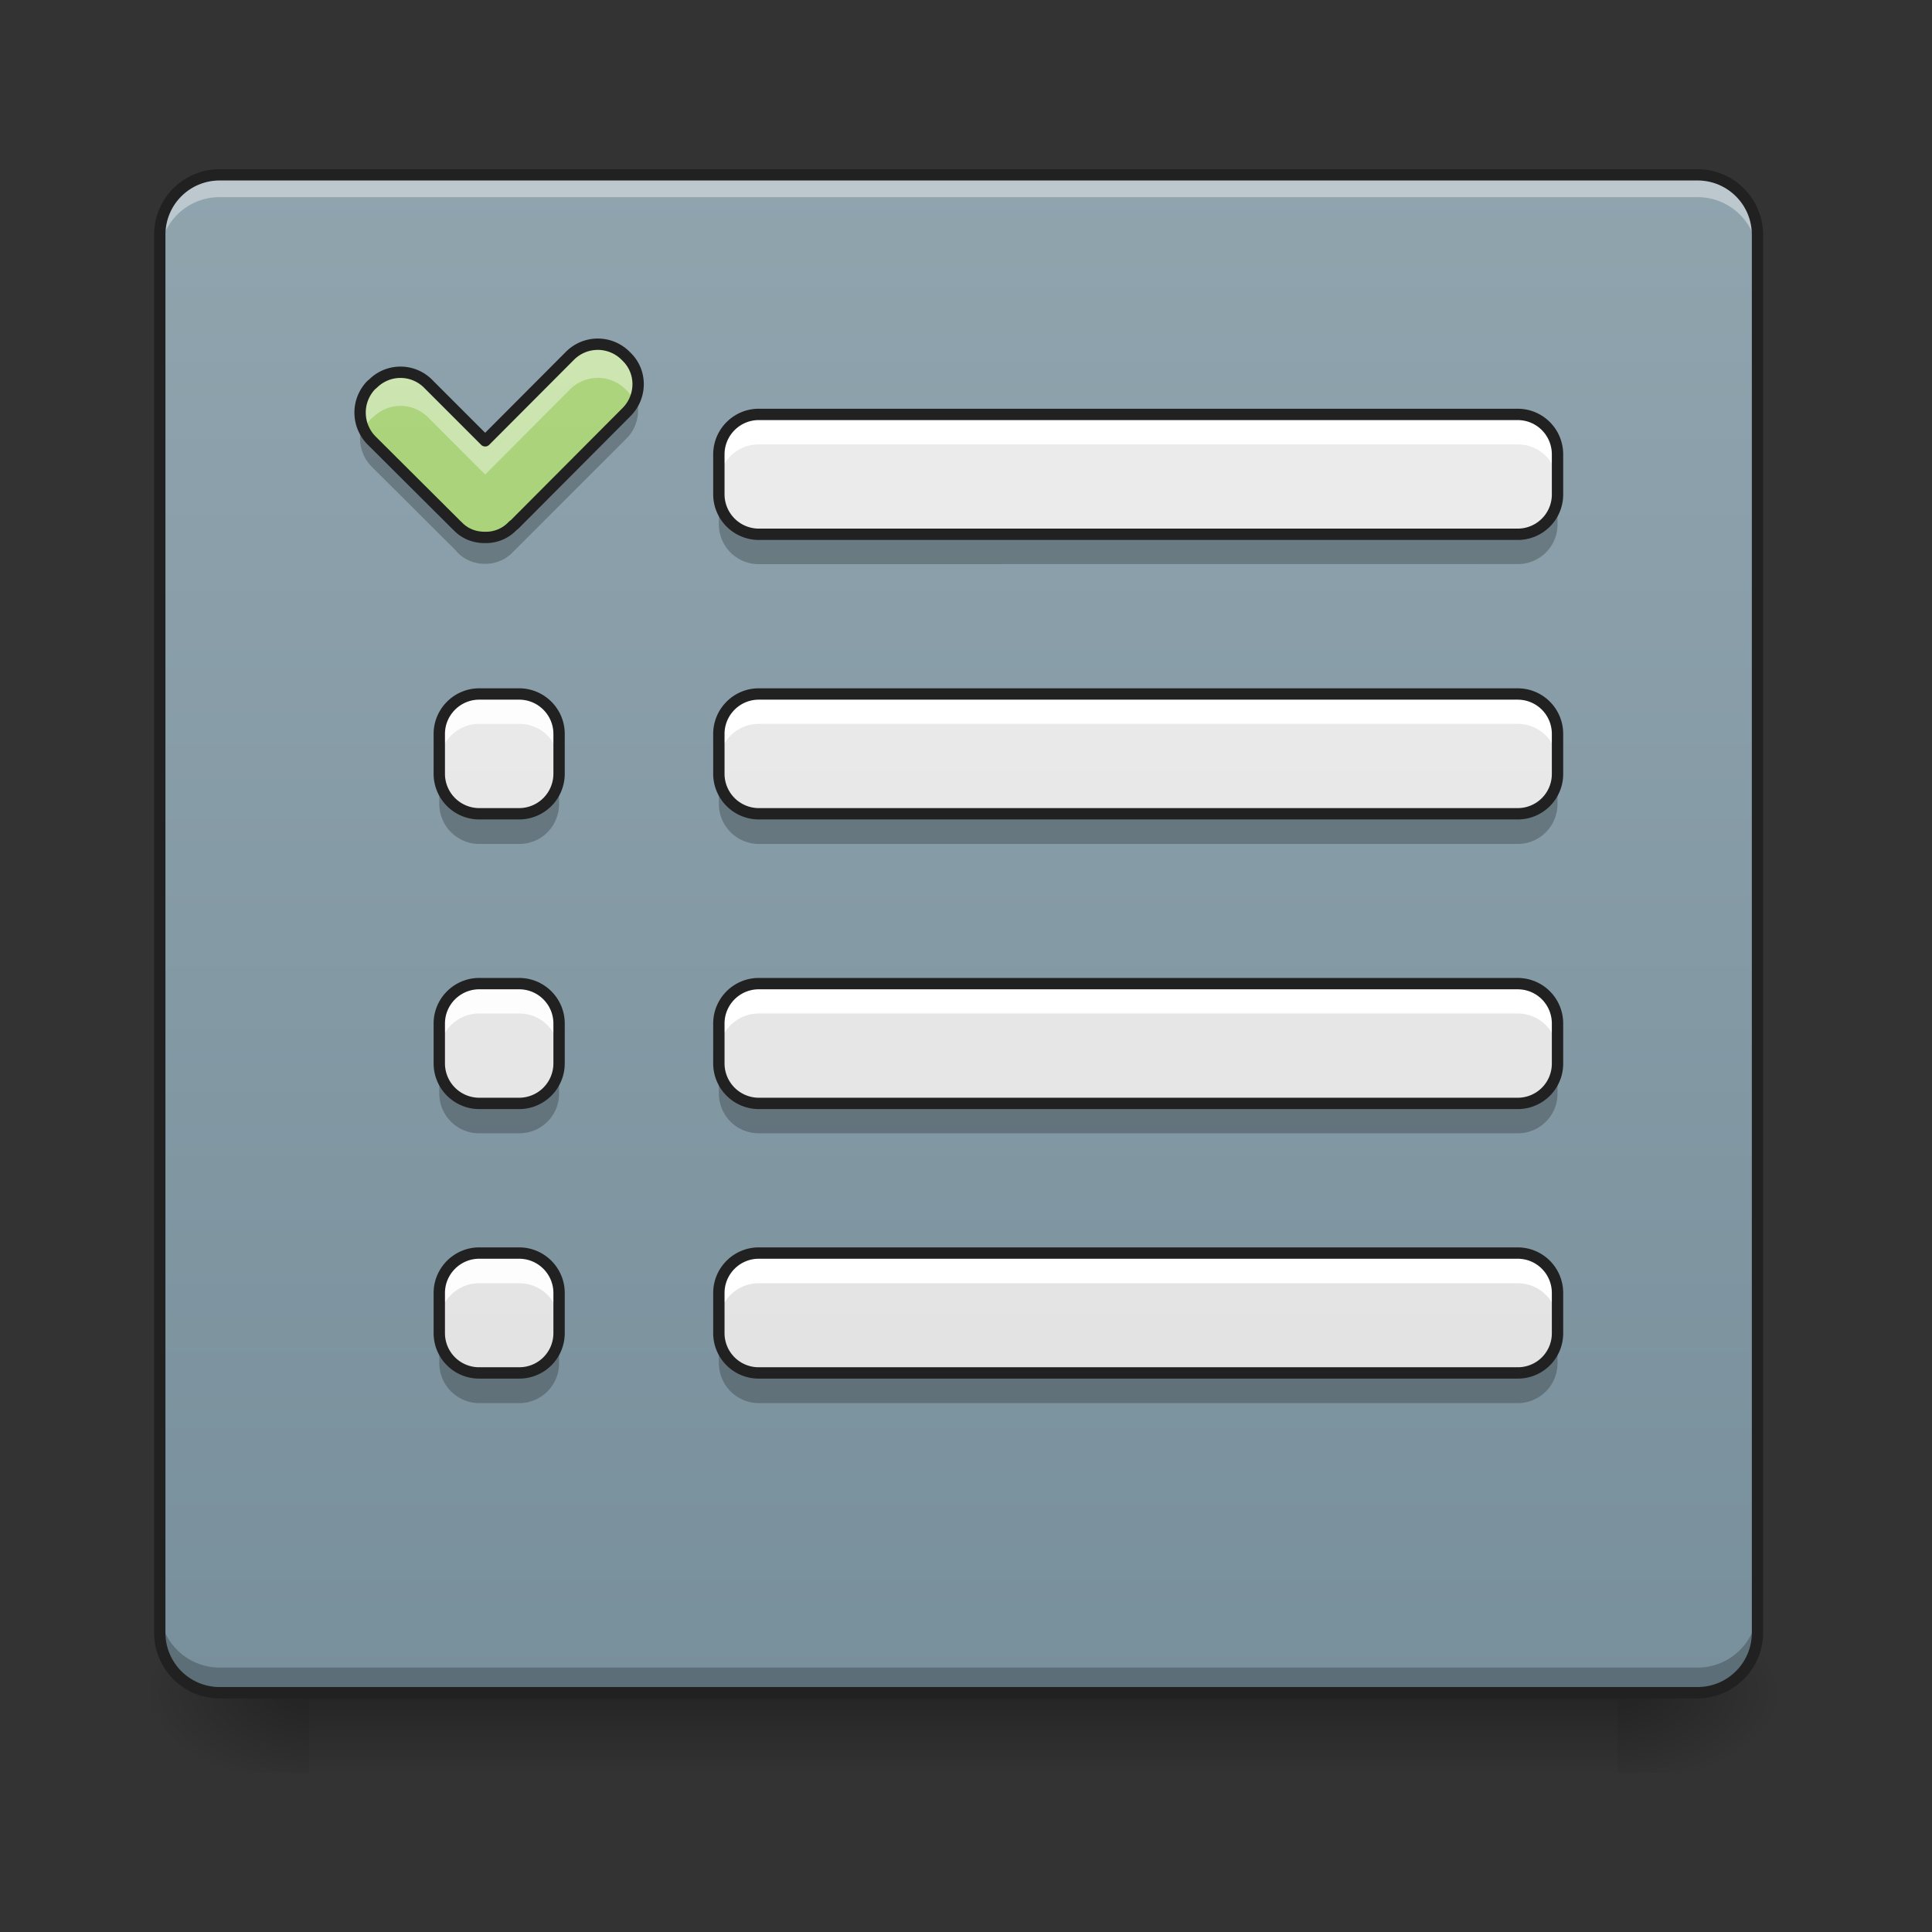 <svg xmlns="http://www.w3.org/2000/svg" width="32" height="32" viewBox="0 0 24 24"><rect x="0" y="0" width="24" height="24" fill="#333333" stroke="none"/><defs><linearGradient id="a" gradientUnits="userSpaceOnUse" x1="254" y1="233.5" x2="254" y2="254.667" gradientTransform="matrix(.047 0 0 .047 0 10.08)"><stop offset="0" stop-opacity=".275"/><stop offset="1" stop-opacity="0"/></linearGradient><radialGradient id="b" gradientUnits="userSpaceOnUse" cx="450.909" cy="189.579" fx="450.909" fy="189.579" r="21.167" gradientTransform="matrix(0 -.059 -.105 0 39.842 47.696)"><stop offset="0" stop-opacity=".314"/><stop offset=".222" stop-opacity=".275"/><stop offset="1" stop-opacity="0"/></radialGradient><radialGradient id="c" gradientUnits="userSpaceOnUse" cx="450.909" cy="189.579" fx="450.909" fy="189.579" r="21.167" gradientTransform="matrix(0 .059 .105 0 -15.903 -5.646)"><stop offset="0" stop-opacity=".314"/><stop offset=".222" stop-opacity=".275"/><stop offset="1" stop-opacity="0"/></radialGradient><radialGradient id="d" gradientUnits="userSpaceOnUse" cx="450.909" cy="189.579" fx="450.909" fy="189.579" r="21.167" gradientTransform="matrix(0 -.059 .105 0 -15.903 47.696)"><stop offset="0" stop-opacity=".314"/><stop offset=".222" stop-opacity=".275"/><stop offset="1" stop-opacity="0"/></radialGradient><radialGradient id="e" gradientUnits="userSpaceOnUse" cx="450.909" cy="189.579" fx="450.909" fy="189.579" r="21.167" gradientTransform="matrix(0 .059 -.105 0 39.842 -5.646)"><stop offset="0" stop-opacity=".314"/><stop offset=".222" stop-opacity=".275"/><stop offset="1" stop-opacity="0"/></radialGradient><linearGradient id="f" gradientUnits="userSpaceOnUse" x1="254" y1="-168.667" x2="254" y2="233.5" gradientTransform="matrix(.047 0 0 .047 0 10.08)"><stop offset="0" stop-color="#90a4ae"/><stop offset="1" stop-color="#78909c"/></linearGradient><linearGradient id="g" gradientUnits="userSpaceOnUse" x1="125.461" y1="229.785" x2="125.461" y2="-172.382" gradientTransform="matrix(.047 0 0 .047 .072 10.253)"><stop offset="0" stop-color="#9ccc65"/><stop offset="1" stop-color="#aed581"/></linearGradient><linearGradient id="h" gradientUnits="userSpaceOnUse" x1="296.333" y1="253" x2="296.333" y2="-149.167" gradientTransform="matrix(.047 0 0 .047 0 9.165)"><stop offset="0" stop-color="#e0e0e0"/><stop offset="1" stop-color="#eee"/></linearGradient><linearGradient id="i" gradientUnits="userSpaceOnUse" x1="296.333" y1="253" x2="296.333" y2="-149.167" gradientTransform="matrix(.047 0 0 .047 0 9.165)"><stop offset="0" stop-color="#e0e0e0"/><stop offset="1" stop-color="#eee"/></linearGradient><linearGradient id="j" gradientUnits="userSpaceOnUse" x1="296.333" y1="253" x2="296.333" y2="-149.167" gradientTransform="matrix(.047 0 0 .047 0 9.165)"><stop offset="0" stop-color="#e0e0e0"/><stop offset="1" stop-color="#eee"/></linearGradient><linearGradient id="k" gradientUnits="userSpaceOnUse" x1="296.333" y1="253" x2="296.333" y2="-149.167" gradientTransform="matrix(.047 0 0 .047 0 9.165)"><stop offset="0" stop-color="#e0e0e0"/><stop offset="1" stop-color="#eee"/></linearGradient><linearGradient id="l" gradientUnits="userSpaceOnUse" x1="148.167" y1="233.5" x2="148.167" y2="-168.667" gradientTransform="matrix(.047 0 0 .047 0 10.08)"><stop offset="0" stop-color="#e0e0e0"/><stop offset="1" stop-color="#eee"/></linearGradient><linearGradient id="m" gradientUnits="userSpaceOnUse" x1="148.167" y1="233.5" x2="148.167" y2="-168.667" gradientTransform="matrix(.047 0 0 .047 0 10.08)"><stop offset="0" stop-color="#e0e0e0"/><stop offset="1" stop-color="#eee"/></linearGradient><linearGradient id="n" gradientUnits="userSpaceOnUse" x1="148.167" y1="233.5" x2="148.167" y2="-168.667" gradientTransform="matrix(.047 0 0 .047 0 10.08)"><stop offset="0" stop-color="#e0e0e0"/><stop offset="1" stop-color="#eee"/></linearGradient></defs><path d="M3.844 21.027h16.25v.993H3.844zm0 0" fill="url(#a)"/><path d="M20.094 21.027h1.984v-.996h-1.984zm0 0" fill="url(#b)"/><path d="M3.844 21.027H1.859v.993h1.985zm0 0" fill="url(#c)"/><path d="M3.844 21.027H1.859v-.996h1.985zm0 0" fill="url(#d)"/><path d="M20.094 21.027h1.984v.993h-1.984zm0 0" fill="url(#e)"/><path d="M2.73 2.172h18.356c.41 0 .746.332.746.746v17.363c0 .41-.336.746-.746.746H2.73a.746.746 0 0 1-.746-.746V2.918c0-.414.332-.746.746-.746zm0 0" fill="url(#f)"/><path d="M2.73 2.172a.744.744 0 0 0-.746.746v.277c0-.414.332-.746.746-.746h18.356c.414 0 .746.332.746.746v-.277a.744.744 0 0 0-.746-.746zm0 0" fill="#fff" fill-opacity=".392"/><path d="M2.73 20.992a.74.74 0 0 1-.746-.742v-.277c0 .41.332.742.746.742h18.356a.743.743 0 0 0 .746-.742v.277a.74.74 0 0 1-.746.742zm0 0" fill-opacity=".235"/><path d="M2.73 2.102a.814.814 0 0 0-.816.816v17.363c0 .45.363.817.816.817h18.356c.45 0 .816-.368.816-.817V2.918a.816.816 0 0 0-.816-.816zm0 .14h18.356c.375 0 .676.301.676.676v17.363c0 .375-.301.676-.676.676H2.73a.674.674 0 0 1-.675-.676V2.918c0-.375.3-.676.675-.676zm0 0" fill="#212121"/><path d="M4.61 4.785a.492.492 0 0 0 .011.692l1.043 1.039.024.023c.09.094.21.137.332.137h.011a.454.454 0 0 0 .332-.137l.012-.012.016-.011 1.386-1.391c.196-.191.2-.5.012-.688l-.023-.023a.488.488 0 0 0-.692.012l-1.047 1.05-.703-.703a.484.484 0 0 0-.687-.011zm0 0" fill="url(#g)"/><path d="M7.422 4.277c-.125 0-.25.051-.348.149l-1.047 1.05-.703-.703a.484.484 0 0 0-.687-.011l-.028.023a.477.477 0 0 0-.09.543.672.672 0 0 1 .09-.125l.028-.023a.484.484 0 0 1 .687.011l.703.704 1.047-1.051a.488.488 0 0 1 .692-.012l.023.023c.04.04.07.082.09.125a.477.477 0 0 0-.09-.543l-.023-.023a.465.465 0 0 0-.344-.137zm0 0" fill="#fff" fill-opacity=".392"/><path d="M7.898 4.934a.498.498 0 0 1-.12.191L6.39 6.515l-.016.012-.012.012a.454.454 0 0 1-.332.137H6.02a.454.454 0 0 1-.332-.137l-.024-.023-1.043-1.04a.631.631 0 0 1-.121-.19.495.495 0 0 0 .121.515L5.664 6.84l.012.015.011.012c.09.09.211.137.333.137h.011a.47.47 0 0 0 .332-.137l1.414-1.414a.495.495 0 0 0 .121-.52zm0 0" fill-opacity=".235"/><path d="M4.61 4.785a.492.492 0 0 0 .011.692l1.043 1.039.024.023c.09.094.21.137.332.137h.011a.454.454 0 0 0 .332-.137l.012-.012.016-.011 1.386-1.391c.196-.191.2-.5.012-.688l-.023-.023a.488.488 0 0 0-.692.012l-1.047 1.05-.703-.703a.484.484 0 0 0-.687-.011zm0 0" fill="none" stroke-width=".141" stroke-linejoin="round" stroke="#212121"/><path d="M9.426 5.148h9.426c.277 0 .496.223.496.497v.496a.494.494 0 0 1-.496.496H9.426a.497.497 0 0 1-.496-.496v-.496c0-.274.222-.497.496-.497zm0 0" fill="url(#h)"/><path d="M9.426 5.148a.497.497 0 0 0-.496.497v.37c0-.273.222-.495.496-.495h9.426c.277 0 .496.222.496.496v-.371a.494.494 0 0 0-.496-.497zm0 0" fill="#fff" fill-opacity=".984"/><path d="M9.426 7.008a.494.494 0 0 1-.496-.496V6.14c0 .277.222.496.496.496h9.426a.492.492 0 0 0 .496-.496v.37a.492.492 0 0 1-.496.497zm0 0" fill-opacity=".235"/><path d="M9.426 5.148h9.426c.277 0 .496.223.496.497v.496a.494.494 0 0 1-.496.496H9.426a.497.497 0 0 1-.496-.496v-.496c0-.274.222-.497.496-.497zm0 0" fill="none" stroke-width=".141" stroke-linecap="round" stroke-linejoin="round" stroke="#212121"/><path d="M9.426 8.621h9.426c.277 0 .496.223.496.496v.496a.494.494 0 0 1-.496.496H9.426a.497.497 0 0 1-.496-.496v-.496c0-.273.222-.496.496-.496zm0 0" fill="url(#i)"/><path d="M9.426 8.621a.497.497 0 0 0-.496.496v.371c0-.273.222-.496.496-.496h9.426c.277 0 .496.223.496.496v-.37a.494.494 0 0 0-.496-.497zm0 0" fill="#fff" fill-opacity=".984"/><path d="M9.426 10.484a.498.498 0 0 1-.496-.5v-.37c0 .277.222.495.496.495h9.426a.492.492 0 0 0 .496-.496v.371c0 .278-.22.5-.496.5zm0 0" fill-opacity=".235"/><path d="M9.426 8.621h9.426c.277 0 .496.223.496.496v.496a.494.494 0 0 1-.496.496H9.426a.497.497 0 0 1-.496-.496v-.496c0-.273.222-.496.496-.496zm0 0" fill="none" stroke-width=".141" stroke-linecap="round" stroke-linejoin="round" stroke="#212121"/><path d="M9.426 15.566h9.426c.277 0 .496.223.496.496v.497a.492.492 0 0 1-.496.496H9.426a.494.494 0 0 1-.496-.496v-.497c0-.273.222-.496.496-.496zm0 0" fill="url(#j)"/><path d="M9.426 15.566a.497.497 0 0 0-.496.496v.375c0-.277.222-.496.496-.496h9.426c.277 0 .496.22.496.496v-.375a.494.494 0 0 0-.496-.496zm0 0" fill="#fff" fill-opacity=".984"/><path d="M9.426 17.43a.497.497 0 0 1-.496-.496v-.375c0 .277.222.496.496.496h9.426a.492.492 0 0 0 .496-.496v.375a.494.494 0 0 1-.496.496zm0 0" fill-opacity=".235"/><path d="M9.426 15.566h9.426c.277 0 .496.223.496.496v.497a.492.492 0 0 1-.496.496H9.426a.494.494 0 0 1-.496-.496v-.497c0-.273.222-.496.496-.496zm0 0" fill="none" stroke-width=".141" stroke-linecap="round" stroke-linejoin="round" stroke="#212121"/><path d="M9.426 12.219h9.426c.277 0 .496.222.496.496v.496a.494.494 0 0 1-.496.496H9.426a.497.497 0 0 1-.496-.496v-.496c0-.274.222-.496.496-.496zm0 0" fill="url(#k)"/><path d="M9.426 12.219a.497.497 0 0 0-.496.496v.37c0-.273.222-.495.496-.495h9.426c.277 0 .496.223.496.496v-.371a.494.494 0 0 0-.496-.496zm0 0" fill="#fff" fill-opacity=".984"/><path d="M9.426 14.078a.494.494 0 0 1-.496-.496v-.371c0 .273.222.496.496.496h9.426a.494.494 0 0 0 .496-.496v.371a.492.492 0 0 1-.496.496zm0 0" fill-opacity=".235"/><path d="M9.426 12.219h9.426c.277 0 .496.222.496.496v.496a.494.494 0 0 1-.496.496H9.426a.497.497 0 0 1-.496-.496v-.496c0-.274.222-.496.496-.496zm0 0" fill="none" stroke-width=".141" stroke-linecap="round" stroke-linejoin="round" stroke="#212121"/><path d="M5.953 8.621h.496c.274 0 .496.223.496.496v.496a.497.497 0 0 1-.496.496h-.496a.497.497 0 0 1-.496-.496v-.496c0-.273.223-.496.496-.496zm0 0" fill="url(#l)"/><path d="M5.953 8.621a.497.497 0 0 0-.496.496v.371c0-.273.223-.496.496-.496h.496c.278 0 .496.223.496.496v-.37a.494.494 0 0 0-.496-.497zm0 0" fill="#fdfdfd"/><path d="M5.953 10.484a.498.498 0 0 1-.496-.5v-.37c0 .277.223.495.496.495h.496a.492.492 0 0 0 .496-.496v.371c0 .278-.218.5-.496.5zm0 0" fill-opacity=".235"/><path d="M5.953 8.621h.496c.274 0 .496.223.496.496v.496a.497.497 0 0 1-.496.496h-.496a.497.497 0 0 1-.496-.496v-.496c0-.273.223-.496.496-.496zm0 0" fill="none" stroke-width=".141" stroke-linecap="round" stroke-linejoin="round" stroke="#212121"/><path d="M5.953 12.219h.496c.274 0 .496.222.496.496v.496a.497.497 0 0 1-.496.496h-.496a.497.497 0 0 1-.496-.496v-.496c0-.274.223-.496.496-.496zm0 0" fill="url(#m)"/><path d="M5.953 12.219a.497.497 0 0 0-.496.496v.37c0-.273.223-.495.496-.495h.496c.278 0 .496.223.496.496v-.371a.494.494 0 0 0-.496-.496zm0 0" fill="#fdfdfd"/><path d="M5.953 14.078a.494.494 0 0 1-.496-.496v-.371c0 .273.223.496.496.496h.496a.494.494 0 0 0 .496-.496v.371a.492.492 0 0 1-.496.496zm0 0" fill-opacity=".235"/><path d="M5.953 12.219h.496c.274 0 .496.222.496.496v.496a.497.497 0 0 1-.496.496h-.496a.497.497 0 0 1-.496-.496v-.496c0-.274.223-.496.496-.496zm0 0" fill="none" stroke-width=".141" stroke-linecap="round" stroke-linejoin="round" stroke="#212121"/><path d="M5.953 15.566h.496c.274 0 .496.223.496.496v.497a.494.494 0 0 1-.496.496h-.496a.494.494 0 0 1-.496-.496v-.497c0-.273.223-.496.496-.496zm0 0" fill="url(#n)"/><path d="M5.953 15.566a.497.497 0 0 0-.496.496v.375c0-.277.223-.496.496-.496h.496c.278 0 .496.22.496.496v-.375a.494.494 0 0 0-.496-.496zm0 0" fill="#fdfdfd"/><path d="M5.953 17.43a.497.497 0 0 1-.496-.496v-.375c0 .277.223.496.496.496h.496a.492.492 0 0 0 .496-.496v.375a.494.494 0 0 1-.496.496zm0 0" fill-opacity=".235"/><path d="M5.953 15.566h.496c.274 0 .496.223.496.496v.497a.494.494 0 0 1-.496.496h-.496a.494.494 0 0 1-.496-.496v-.497c0-.273.223-.496.496-.496zm0 0" fill="none" stroke-width=".141" stroke-linecap="round" stroke-linejoin="round" stroke="#212121"/></svg>